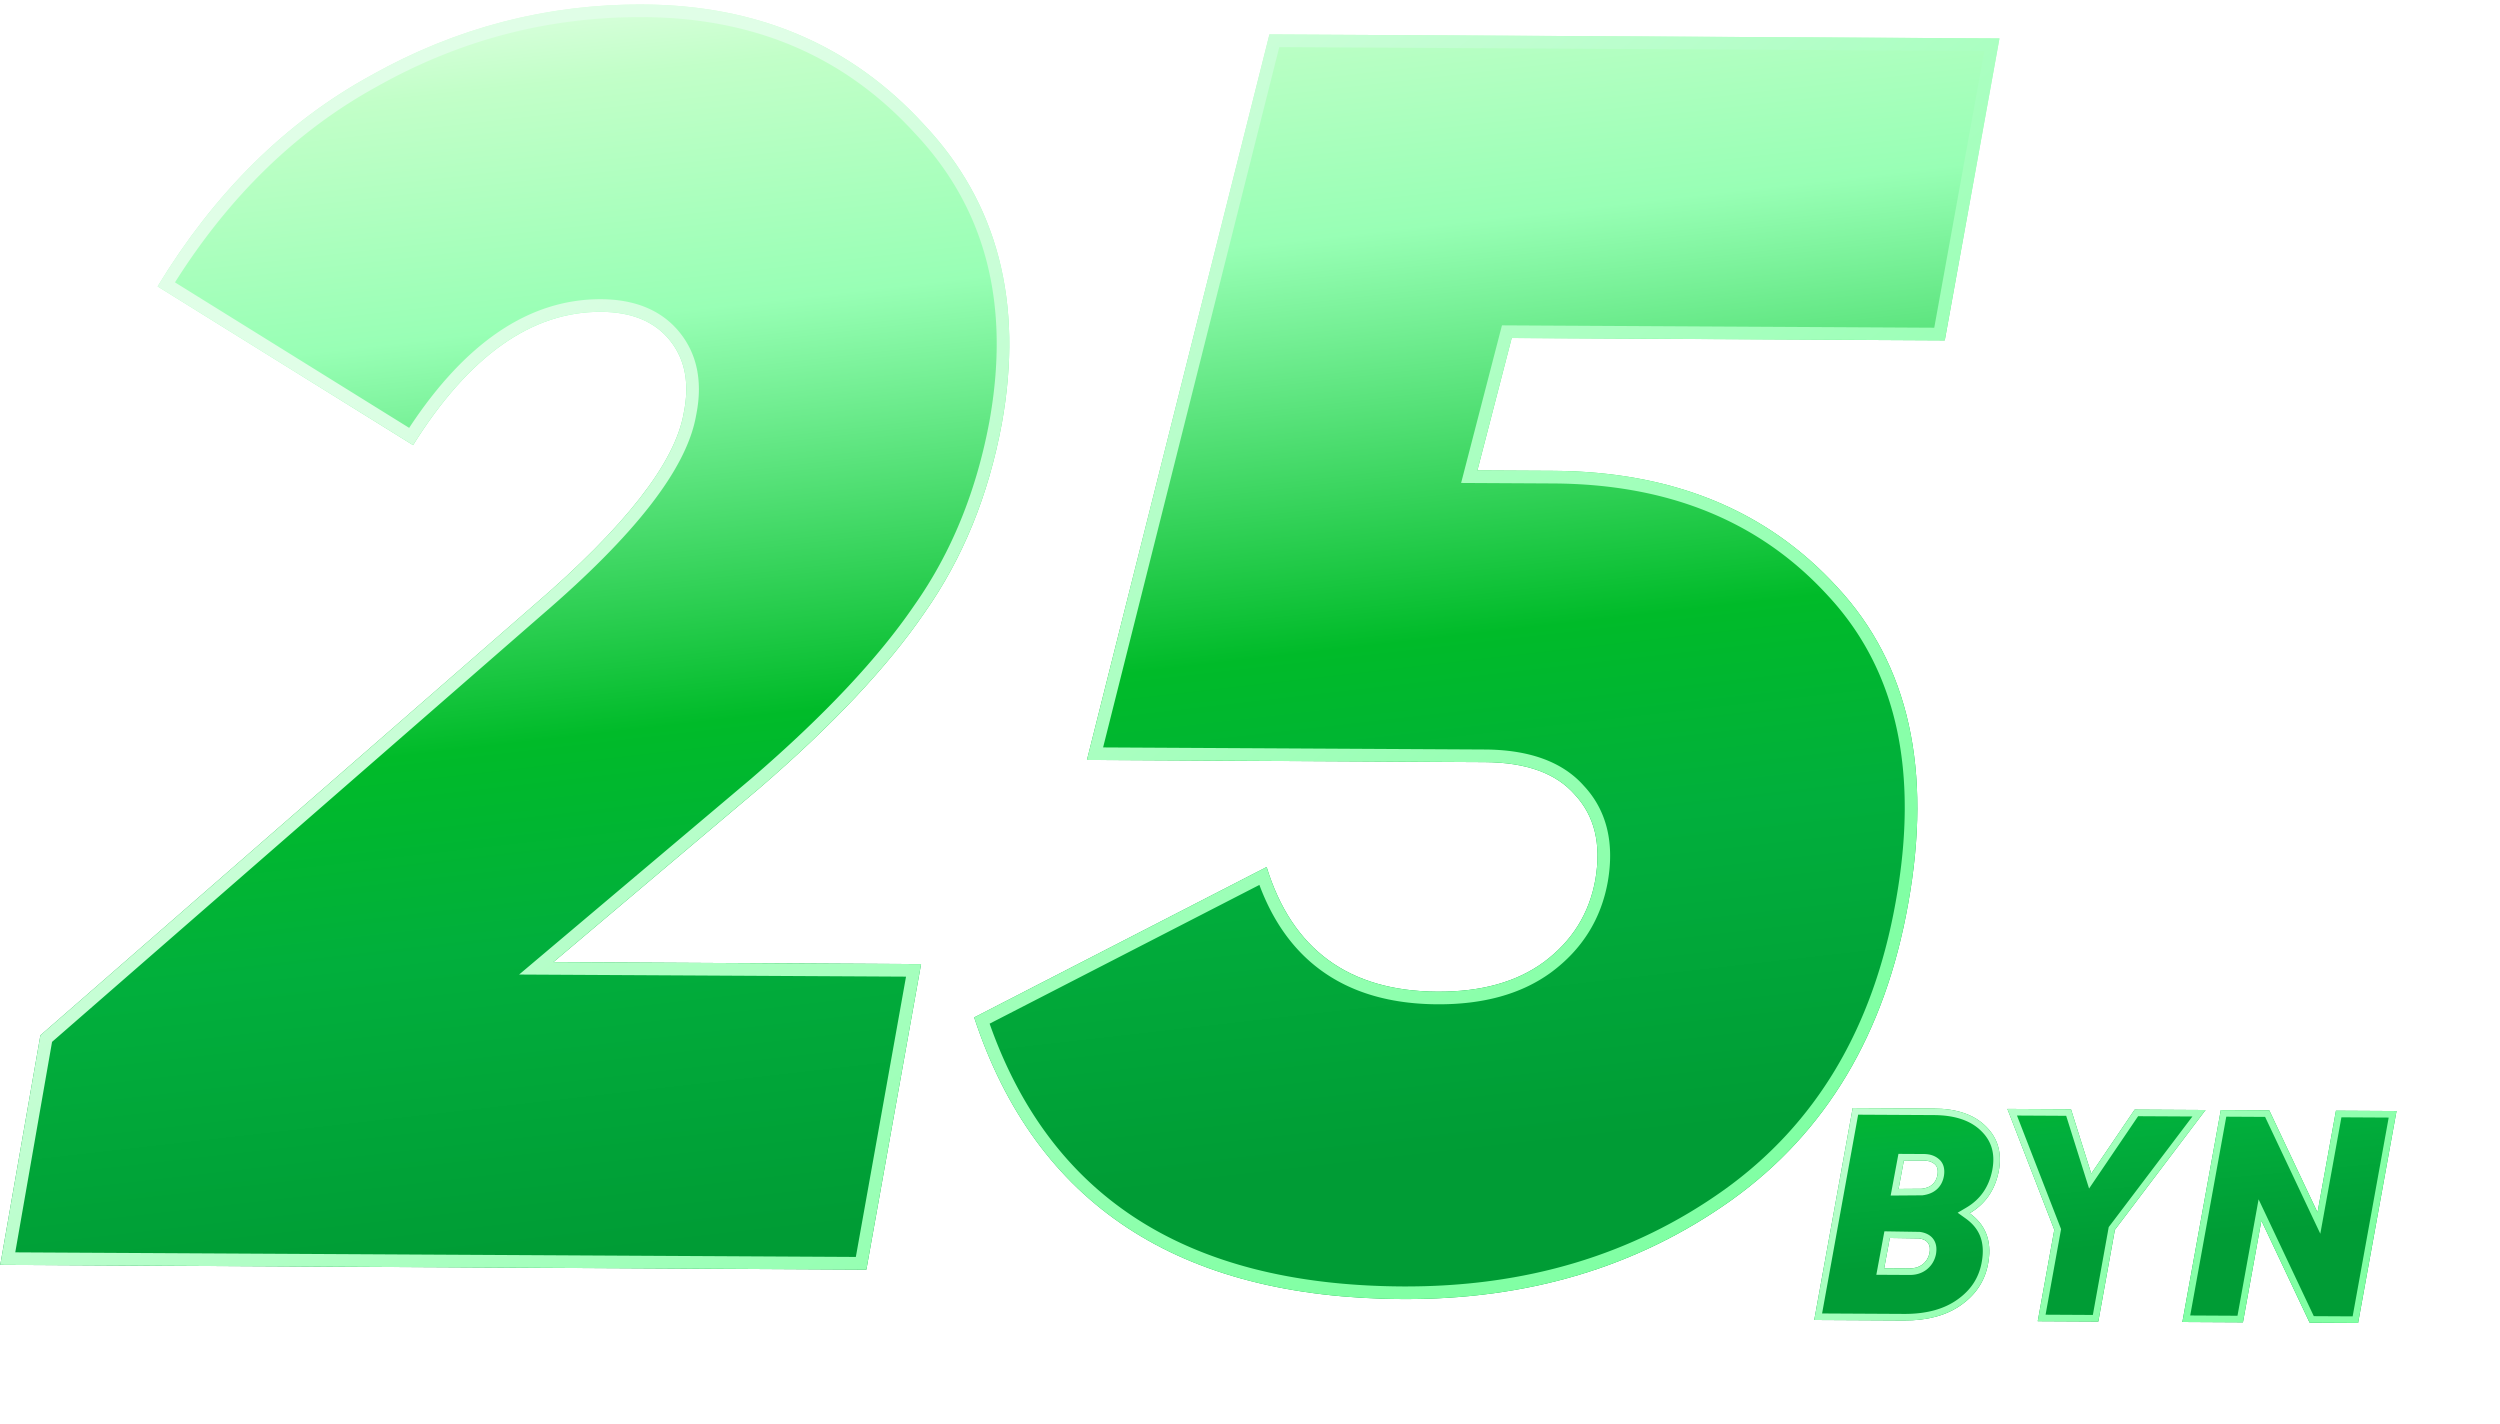 <svg width="495" height="282" fill="none" xmlns="http://www.w3.org/2000/svg"><path d="M.049 250.447l7.948-45.457 97.767-85.217c18.052-15.535 27.921-28.198 29.608-37.989 1.199-5.827.291-10.615-2.722-14.365-3.012-3.75-7.552-5.641-13.619-5.674-13.766-.076-26.181 8.723-37.245 26.396L31.208 56.715c11.302-18.606 25.379-32.529 42.23-41.77C90.287 5.47 108.28.785 127.413.889c22.633.124 41.14 8.042 55.521 23.754 14.616 15.48 19.758 35.225 15.427 59.235-2.645 14.22-7.73 26.675-15.255 37.368-7.292 10.693-18.205 22.3-32.741 34.821l-40.788 34.428 72.799.398-10.831 60.491-171.497-.937z" fill="url(#paint0_linear)"/><path d="M385.067 67.398l-85.748-.468-6.794 26.213 15.05.082c23.566.129 42.308 7.815 56.225 23.058 14.15 15.244 18.819 36.153 14.007 62.727-4.573 25.642-16.23 45.179-34.97 58.61-18.506 13.199-40.242 19.73-65.208 19.594-44.333-.242-72.582-18.83-84.747-55.764l57.914-29.784c5.044 16.361 16.316 24.59 33.815 24.685 8.633.047 15.644-1.898 21.032-5.835 5.623-4.169 9.037-9.634 10.24-16.394 1.205-6.994-.164-12.601-4.108-16.823-3.71-4.22-9.649-6.353-17.815-6.397l-78.749-.431L251.346 6.817l144.548.79-10.827 59.791z" fill="url(#paint1_linear)"/><path fill-rule="evenodd" clip-rule="evenodd" d="M73.436 14.945c-16.85 9.241-30.927 23.164-42.229 41.77L81.786 88.14c11.063-17.673 23.479-26.472 37.245-26.396 6.067.033 10.607 1.924 13.619 5.674 3.013 3.75 3.921 8.538 2.722 14.365-1.687 9.791-11.556 22.454-29.608 37.989L7.997 204.99.049 250.447l171.497.937 10.831-60.491-72.799-.398 40.788-34.428c14.536-12.521 25.449-24.128 32.741-34.821 7.525-10.693 12.61-23.149 15.255-37.368 4.331-24.01-.811-43.755-15.427-59.235C168.554 8.931 150.047 1.013 127.414.89 108.281.785 90.288 5.47 73.436 14.945zm75.299 139.228l.009-.008c14.437-12.437 25.174-23.881 32.298-34.328l.01-.015.011-.015c7.296-10.367 12.253-22.478 14.839-36.378 4.212-23.357-.8-42.258-14.785-57.07l-.013-.014-.013-.014C167.212 11.168 149.386 3.51 127.4 3.39c-18.694-.102-36.26 4.47-52.739 13.735l-.011.007-.012.006c-15.78 8.655-29.118 21.548-39.99 38.772l46.365 28.809c10.963-16.655 23.605-25.552 38.032-25.473 6.605.036 11.95 2.123 15.554 6.608 3.581 4.457 4.528 10.044 3.23 16.396-.952 5.466-4.116 11.45-9.152 17.912-5.071 6.507-12.182 13.675-21.276 21.502a.027.027 0 00-.006.005l-97.088 84.625-7.286 41.671 166.435.909 9.936-55.497-76.608-.418 45.951-38.785zM299.319 66.93l85.748.468 10.827-59.792-144.548-.79-36.135 143.655 78.749.431c8.166.044 14.105 2.177 17.815 6.397 3.944 4.222 5.313 9.829 4.108 16.823-1.203 6.76-4.617 12.225-10.24 16.394-5.388 3.937-12.399 5.882-21.032 5.835-16.623-.091-27.627-7.52-33.011-22.288a49.848 49.848 0 01-.804-2.397l-57.914 29.784c12.165 36.934 40.414 55.522 84.747 55.764 24.966.136 46.702-6.395 65.208-19.594 18.74-13.431 30.397-32.968 34.97-58.61 4.812-26.574.143-47.483-14.007-62.727-13.917-15.243-32.659-22.93-56.225-23.058l-15.05-.082 6.794-26.213zM195.944 202.687c5.99 16.999 15.551 29.715 28.623 38.316 13.612 8.957 31.245 13.592 53.075 13.711 24.496.134 45.707-6.265 63.743-19.129 18.138-13.001 29.486-31.925 33.961-57.014l.001-.006c4.718-26.053.082-46.08-13.379-60.582l-.007-.007-.007-.008c-13.378-14.652-31.415-22.117-54.393-22.243l-18.262-.1 8.088-31.206 85.594.468 9.923-54.797-139.611-.763-34.88 138.662 75.56.413c8.535.046 15.291 2.275 19.655 7.218 4.58 4.921 6.02 11.372 4.719 18.926l-.002.014c-1.318 7.402-5.088 13.423-11.213 17.964l-.007.005-.007.006c-5.932 4.334-13.51 6.365-22.52 6.316-9.141-.05-16.882-2.229-23.039-6.724-5.472-3.993-9.511-9.683-12.198-16.912l-53.417 27.472z" fill="url(#paint2_linear)"/><g filter="url(#filter0_d)"><path d="M395.739 227.977c-.741 3.676-2.656 6.426-5.746 8.249 3.148 2.257 4.391 5.444 3.728 9.56-.539 3.517-2.295 6.348-5.266 8.492-2.932 2.144-6.758 3.203-11.478 3.177l-17.76-.097 7.61-41.959 16.08.088c4.559.025 8.013 1.223 10.36 3.596 2.347 2.333 3.171 5.298 2.472 8.894zm-14.809-2.181l-3.96-.022-1.051 5.635 4.621-.035c1.761-.23 2.786-1.145 3.075-2.743.165-.999-.031-1.72-.588-2.164-.518-.442-1.217-.666-2.097-.671zm1.1 18.366c.329-1.718-.345-2.702-2.024-2.951l-5.82-.092-1.112 5.994 5.04.028c1 .005 1.841-.25 2.524-.766.723-.556 1.187-1.294 1.392-2.213z" fill="url(#paint3_linear)"/><path d="M436.699 215.781l-17.95 23.722-3.28 18.162-11.999-.065 3.279-18.103-9.29-23.931 12.6.069 4.01 12.742 8.59-12.673 14.04.077z" fill="url(#paint4_linear)"/><path d="M432.107 257.756l7.609-41.959 9.6.052 9.55 20.213 3.65-20.14 12 .065-7.61 41.959-9.599-.052-9.55-20.213-3.65 20.141-12-.066z" fill="url(#paint5_linear)"/></g><g filter="url(#filter1_d)"><path fill-rule="evenodd" clip-rule="evenodd" d="M391.145 235.463c2.419-1.795 3.95-4.291 4.594-7.486.699-3.596-.125-6.561-2.472-8.894-2.347-2.373-5.801-3.571-10.36-3.596l-16.08-.088-7.61 41.959 17.76.097c4.72.026 8.546-1.033 11.478-3.177 2.971-2.144 4.727-4.975 5.266-8.492.582-3.613-.305-6.51-2.658-8.691a11.14 11.14 0 00-1.07-.869c.404-.239.788-.493 1.152-.763zm-30.372 20.603l16.211.089c4.525.025 8.055-.99 10.703-2.927l.007-.005c2.699-1.946 4.258-4.473 4.742-7.634l.002-.009c.302-1.88.157-3.464-.363-4.799-.518-1.329-1.442-2.497-2.839-3.499l-1.621-1.162 1.718-1.014c2.755-1.626 4.459-4.051 5.13-7.381.626-3.223-.11-5.73-2.112-7.72l-.008-.007c-2.027-2.049-5.099-3.188-9.444-3.211l-14.988-.082-7.138 39.361zm15.118-31.598l5.046.028c1.088.006 2.108.285 2.917.969 1.057.853 1.248 2.141 1.043 3.378l-.001.009-.002.01c-.186 1.03-.632 1.939-1.399 2.623-.758.676-1.722 1.039-2.787 1.178l-.079.01-6.277.048 1.539-8.253zm7.136 1.999c.557.444.753 1.165.588 2.164-.289 1.598-1.314 2.513-3.075 2.743l-4.621.035 1.051-5.635 3.96.022c.88.005 1.579.229 2.097.671zm.276 17.959l-.004.019c-.269 1.206-.896 2.212-1.869 2.96l-.008.007c-.948.716-2.08 1.036-3.316 1.029l-6.594-.036 1.597-8.603 7.003.111.085.012c1.042.155 2.03.578 2.646 1.476.609.888.663 1.965.464 3.006l-.004.019zm-9.117-3.307l5.82.092c1.679.249 2.353 1.233 2.024 2.951-.205.919-.669 1.657-1.392 2.213-.683.516-1.524.771-2.524.766l-5.04-.028 1.112-5.994zm44.563-1.616l17.95-23.722-14.04-.077-8.59 12.673-4.01-12.742-12.6-.069 9.29 23.931-3.279 18.103 11.999.065 3.28-18.162zm-4.365 16.856l3.141-17.393 16.57-21.9-10.749-.058-9.709 14.325-4.533-14.403-9.742-.053 8.731 22.491-3.068 16.94 9.359.051zm44.482-20.297l-9.55-20.213-9.6-.052-7.609 41.959 12 .066 3.65-20.141 9.55 20.213 9.599.052 7.61-41.959-12-.065-3.65 20.14zm4.734-18.834l-4.178 23.054-10.932-23.137-7.689-.042-7.139 39.362 9.36.051 4.179-23.055 10.931 23.137 7.69.042 7.138-39.361-9.36-.051z" fill="url(#paint6_linear)"/></g><defs><linearGradient id="paint0_linear" x1="197.738" y1="-32.135" x2="228.307" y2="236.097" gradientUnits="userSpaceOnUse"><stop stop-color="#FDFFFC"/><stop offset=".141" stop-color="#C2FFC8"/><stop offset=".318" stop-color="#98FFB5"/><stop offset=".62" stop-color="#00BB29"/><stop offset=".766" stop-color="#01AF3C"/><stop offset="1" stop-color="#009C35"/></linearGradient><linearGradient id="paint1_linear" x1="197.738" y1="-32.135" x2="228.307" y2="236.097" gradientUnits="userSpaceOnUse"><stop stop-color="#FDFFFC"/><stop offset=".141" stop-color="#C2FFC8"/><stop offset=".318" stop-color="#98FFB5"/><stop offset=".62" stop-color="#00BB29"/><stop offset=".766" stop-color="#01AF3C"/><stop offset="1" stop-color="#009C35"/></linearGradient><linearGradient id="paint2_linear" x1="145.856" y1="10.464" x2="306.362" y2="222.524" gradientUnits="userSpaceOnUse"><stop stop-color="#E0FEE7"/><stop offset="1" stop-color="#81FFA4"/></linearGradient><linearGradient id="paint3_linear" x1="415.839" y1="144.536" x2="425.033" y2="242.23" gradientUnits="userSpaceOnUse"><stop stop-color="#FDFFFC"/><stop offset=".141" stop-color="#C2FFC8"/><stop offset=".318" stop-color="#98FFB5"/><stop offset=".62" stop-color="#00BB29"/><stop offset=".766" stop-color="#01AF3C"/><stop offset="1" stop-color="#009C35"/></linearGradient><linearGradient id="paint4_linear" x1="415.839" y1="144.536" x2="425.033" y2="242.23" gradientUnits="userSpaceOnUse"><stop stop-color="#FDFFFC"/><stop offset=".141" stop-color="#C2FFC8"/><stop offset=".318" stop-color="#98FFB5"/><stop offset=".62" stop-color="#00BB29"/><stop offset=".766" stop-color="#01AF3C"/><stop offset="1" stop-color="#009C35"/></linearGradient><linearGradient id="paint5_linear" x1="415.839" y1="144.536" x2="425.033" y2="242.23" gradientUnits="userSpaceOnUse"><stop stop-color="#FDFFFC"/><stop offset=".141" stop-color="#C2FFC8"/><stop offset=".318" stop-color="#98FFB5"/><stop offset=".62" stop-color="#00BB29"/><stop offset=".766" stop-color="#01AF3C"/><stop offset="1" stop-color="#009C35"/></linearGradient><linearGradient id="paint6_linear" x1="393.284" y1="159.965" x2="447.901" y2="246.587" gradientUnits="userSpaceOnUse"><stop stop-color="#E0FEE7"/><stop offset="1" stop-color="#81FFA4"/></linearGradient><filter id="filter0_d" x="339.217" y="199.358" width="155.298" height="82.628" filterUnits="userSpaceOnUse" color-interpolation-filters="sRGB"><feFlood flood-opacity="0" result="BackgroundImageFix"/><feColorMatrix in="SourceAlpha" values="0 0 0 0 0 0 0 0 0 0 0 0 0 0 0 0 0 0 127 0"/><feOffset dy="4"/><feGaussianBlur stdDeviation="10"/><feColorMatrix values="0 0 0 0 0 0 0 0 0 0 0 0 0 0 0 0 0 0 0.7 0"/><feBlend in2="BackgroundImageFix" result="effect1_dropShadow"/><feBlend in="SourceGraphic" in2="effect1_dropShadow" result="shape"/></filter><filter id="filter1_d" x="339.217" y="199.358" width="155.298" height="82.628" filterUnits="userSpaceOnUse" color-interpolation-filters="sRGB"><feFlood flood-opacity="0" result="BackgroundImageFix"/><feColorMatrix in="SourceAlpha" values="0 0 0 0 0 0 0 0 0 0 0 0 0 0 0 0 0 0 127 0"/><feOffset dy="4"/><feGaussianBlur stdDeviation="10"/><feColorMatrix values="0 0 0 0 0 0 0 0 0 0 0 0 0 0 0 0 0 0 0.7 0"/><feBlend in2="BackgroundImageFix" result="effect1_dropShadow"/><feBlend in="SourceGraphic" in2="effect1_dropShadow" result="shape"/></filter></defs></svg>
